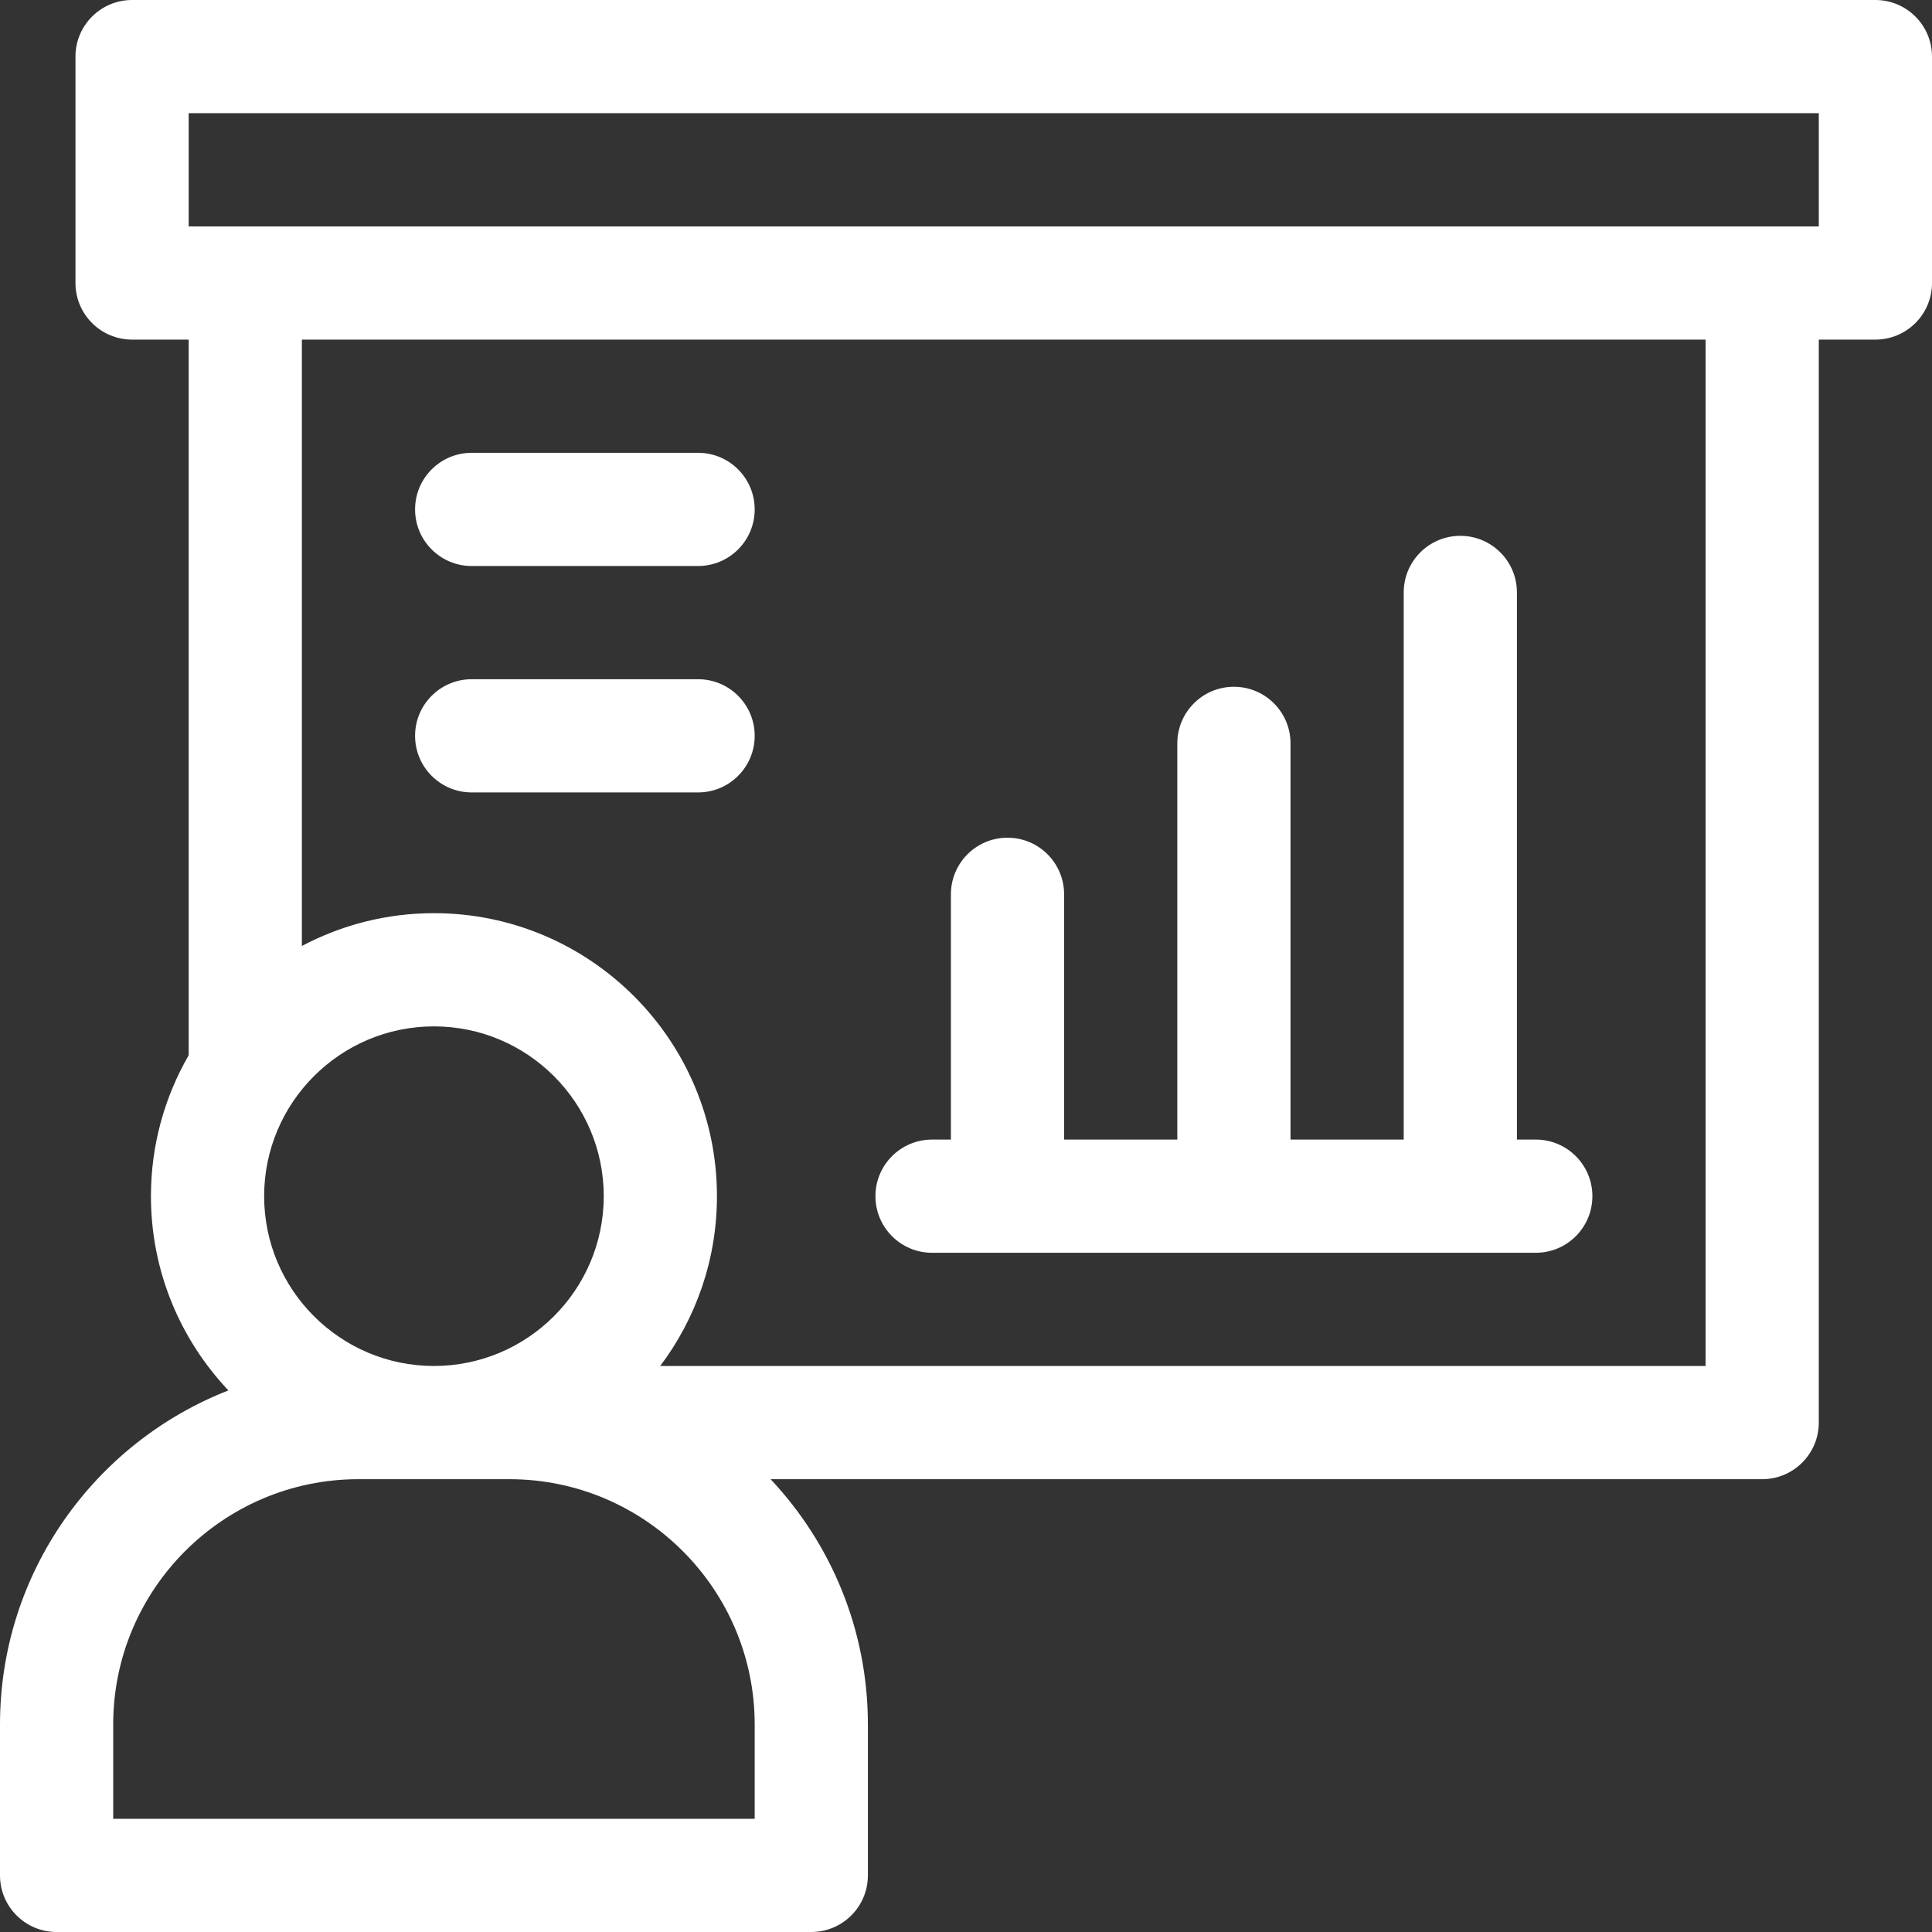 <?xml version="1.0"?>
<svg xmlns="http://www.w3.org/2000/svg" xmlns:xlink="http://www.w3.org/1999/xlink" xmlns:svgjs="http://svgjs.com/svgjs" version="1.1" width="512" height="512" x="0" y="0" viewBox="0 0 512 512" style="enable-background:new 0 0 512 512" xml:space="preserve" class=""><rect x="0" y="0" width="512" height="512" fill="#333333" stroke="none"/><g><g xmlns="http://www.w3.org/2000/svg"><path d="m497 0h-462c-8.284 0-15 6.716-15 15v60c0 8.284 6.716 15 15 15h15v189.657c-6.348 11.005-10 23.752-10 37.343 0 19.917 7.819 38.031 20.53 51.475-35.392 13.828-60.53 48.295-60.53 88.525v40c0 8.284 6.716 15 15 15h200c8.284 0 15-6.716 15-15v-40c0-25.122-9.806-47.994-25.786-65h262.786c8.284 0 15-6.716 15-15v-287h15c8.284 0 15-6.716 15-15v-60c0-8.284-6.716-15-15-15zm-382 362c-24.813 0-45-20.187-45-45s20.187-45 45-45 45 20.187 45 45-20.187 45-45 45zm85 95v25h-170v-25c0-35.841 29.159-65 65-65h40c35.841 0 65 29.159 65 65zm252-95h-277.041c9.438-12.544 15.041-28.129 15.041-45 0-41.355-33.645-75-75-75-12.636 0-24.544 3.154-35 8.696v-160.696h372zm30-302h-432v-30h432z" fill="#ffffff" data-original="#000000"/><path d="m247 332h160c8.284 0 15-6.716 15-15s-6.716-15-15-15h-5v-145c0-8.284-6.716-15-15-15s-15 6.716-15 15v145h-30v-105c0-8.284-6.716-15-15-15s-15 6.716-15 15v105h-30v-65c0-8.284-6.716-15-15-15s-15 6.716-15 15v65h-5c-8.284 0-15 6.716-15 15s6.716 15 15 15z" fill="#ffffff" data-original="#000000"/><path d="m125 150h60c8.284 0 15-6.716 15-15s-6.716-15-15-15h-60c-8.284 0-15 6.716-15 15s6.716 15 15 15z" fill="#ffffff" data-original="#000000"/><path d="m185 180h-60c-8.284 0-15 6.716-15 15s6.716 15 15 15h60c8.284 0 15-6.716 15-15s-6.716-15-15-15z" fill="#ffffff" data-original="#000000"/></g></g></svg>
